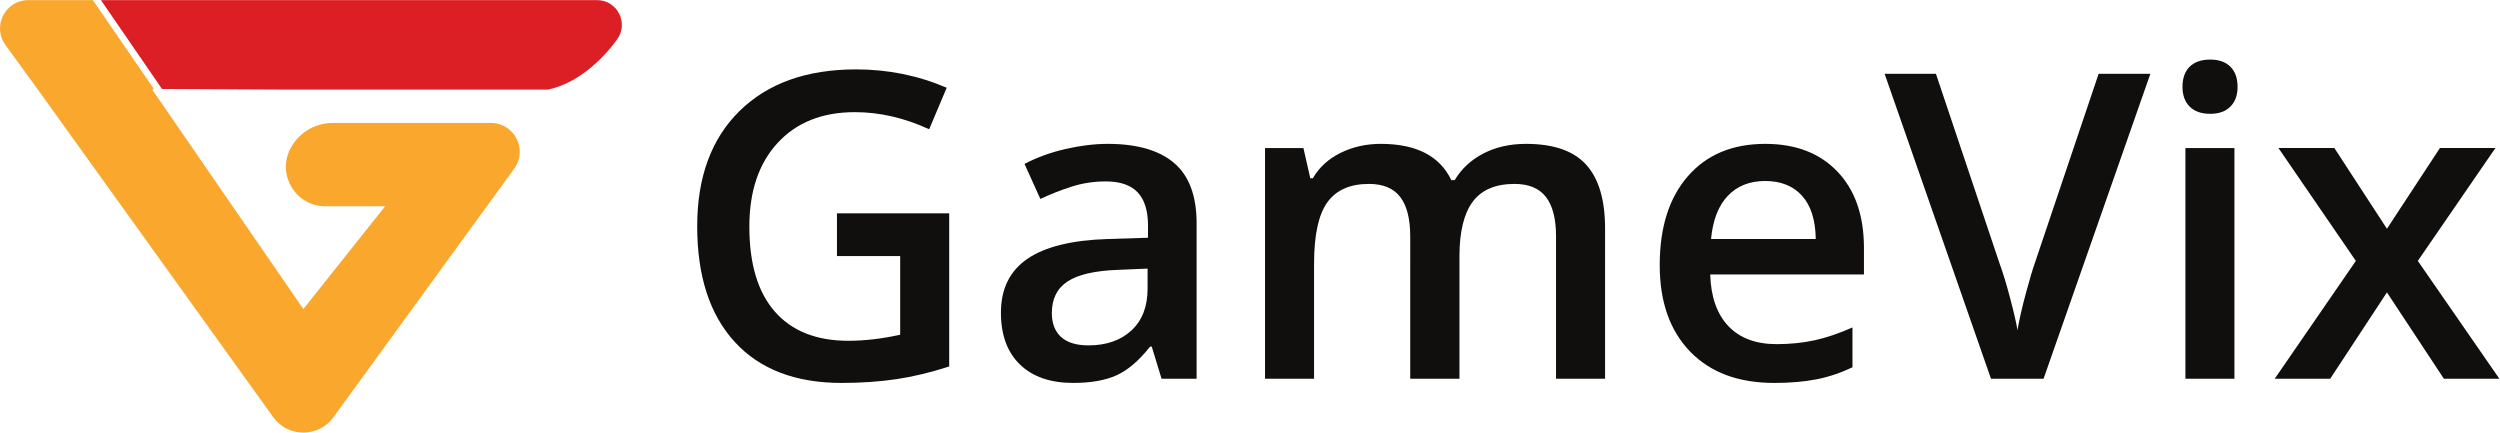 <?xml version="1.0" encoding="UTF-8" standalone="no"?>
<svg
   xmlns:dc="http://purl.org/dc/elements/1.1/"
   xmlns:cc="http://creativecommons.org/ns#"
   xmlns:rdf="http://www.w3.org/1999/02/22-rdf-syntax-ns#"
   xmlns:svg="http://www.w3.org/2000/svg"
   xmlns="http://www.w3.org/2000/svg"
   viewBox="0 0 563.84 97.56"
   height="97.56"
   width="563.84"
   xml:space="preserve"
   id="svg2"
   version="1.1"><defs
     id="defs6" /><g
     transform="matrix(1.333,0,0,-1.333,0,97.56)"
     id="g10"><g
       transform="scale(0.1)"
       id="g12"><path
         id="path14"
         style="fill:#100f0d;fill-opacity:1;fill-rule:nonzero;stroke:none"
         d="m 1416.1,370.945 h 189.89 v -259.07 c -31.06,-10.117 -60.89,-17.293 -89.47,-21.531 -28.59,-4.234 -59.48,-6.352 -92.65,-6.352 -78.13,0 -138.36,23.117 -180.72,69.356 -42.35,46.238 -63.53,111.472 -63.53,195.711 0,83.062 23.88,148.066 71.65,195.007 47.77,46.946 113.53,70.414 197.3,70.414 53.89,0 104.95,-10.351 153.18,-31.058 l -29.64,-70.238 c -41.89,19.296 -83.77,28.941 -125.66,28.941 -55.06,0 -98.59,-17.293 -130.59,-51.883 -32,-34.59 -48,-81.887 -48,-141.887 0,-63.062 14.41,-111.003 43.24,-143.828 28.82,-32.828 70.29,-49.238 124.41,-49.238 27.3,0 56.48,3.41 87.54,10.234 V 298.59 H 1416.1 v 72.355" /><path
         id="path16"
         style="fill:#100f0d;fill-opacity:1;fill-rule:nonzero;stroke:none"
         d="m 1841.76,147.523 c 30.12,0 54.3,8.415 72.54,25.239 18.23,16.824 27.35,40.41 27.35,70.765 v 33.883 l -50.12,-2.117 c -39.06,-1.41 -67.47,-7.941 -85.24,-19.59 -17.76,-11.644 -26.65,-29.473 -26.65,-53.473 0,-17.41 5.18,-30.882 15.53,-40.414 10.36,-9.527 25.89,-14.293 46.59,-14.293 z m 123.54,-56.472 -16.59,54.355 h -2.83 c -18.82,-23.765 -37.76,-39.941 -56.82,-48.531 -19.06,-8.59 -43.53,-12.883 -73.42,-12.883 -38.35,0 -68.29,10.352 -89.82,31.059 -21.53,20.707 -32.3,50.004 -32.3,87.887 0,40.238 14.94,70.589 44.83,91.062 29.88,20.473 75.41,31.648 136.59,33.531 l 67.41,2.117 v 20.825 c 0,24.941 -5.82,43.59 -17.47,55.945 -11.64,12.352 -29.7,18.527 -54.17,18.527 -20.01,0 -39.18,-2.941 -57.54,-8.824 -18.35,-5.883 -36,-12.824 -52.94,-20.824 l -26.82,59.297 c 21.17,11.058 44.35,19.472 69.53,25.234 25.18,5.766 48.94,8.649 71.29,8.649 49.65,0 87.13,-10.825 112.42,-32.469 25.3,-21.649 37.94,-55.653 37.94,-102.004 V 91.051 h -59.29" /><path
         id="path18"
         style="fill:#100f0d;fill-opacity:1;fill-rule:nonzero;stroke:none"
         d="m 2469.32,91.051 h -83.3 V 331.766 c 0,29.882 -5.65,52.179 -16.94,66.886 -11.3,14.703 -28.95,22.059 -52.95,22.059 -32,0 -55.47,-10.414 -70.41,-31.238 C 2230.78,368.648 2223.31,334 2223.31,285.527 V 91.051 h -82.95 V 481.418 h 64.95 l 11.64,-51.18 h 4.24 c 10.82,18.59 26.53,32.946 47.12,43.063 20.59,10.117 43.23,15.176 67.94,15.176 60,0 99.77,-20.469 119.3,-61.414 h 5.65 c 11.53,19.296 27.76,34.355 48.71,45.179 20.94,10.824 44.94,16.235 72,16.235 46.59,0 80.53,-11.766 101.83,-35.293 21.29,-23.532 31.94,-59.414 31.94,-107.653 V 91.051 h -82.95 V 331.766 c 0,29.882 -5.7,52.179 -17.12,66.886 -11.41,14.703 -29.11,22.059 -53.11,22.059 -32.24,0 -55.83,-10.059 -70.77,-30.18 -14.94,-20.117 -22.41,-51 -22.41,-92.648 V 91.051" /><path
         id="path20"
         style="fill:#100f0d;fill-opacity:1;fill-rule:nonzero;stroke:none"
         d="m 2986.75,425.652 c -26.36,0 -47.48,-8.355 -63.36,-25.058 -15.88,-16.707 -25.35,-41.063 -28.41,-73.063 h 177.18 c -0.47,32.235 -8.23,56.649 -23.29,73.239 -15.06,16.585 -35.77,24.882 -62.12,24.882 z m 15.17,-341.66 c -60.71,0 -108.18,17.707 -142.41,53.121 -34.24,35.41 -51.36,84.18 -51.36,146.297 0,63.77 15.88,113.887 47.65,150.36 31.77,36.472 75.41,54.707 130.95,54.707 51.53,0 92.23,-15.649 122.12,-46.942 29.88,-31.297 44.82,-74.355 44.82,-129.183 v -44.825 h -260.12 c 1.17,-37.882 11.41,-67 30.7,-87.355 19.3,-20.356 46.48,-30.531 81.54,-30.531 23.06,0 44.53,2.175 64.41,6.531 19.88,4.351 41.24,11.59 64.06,21.707 v -67.414 c -20.24,-9.649 -40.71,-16.473 -61.41,-20.473 -20.71,-4 -44.36,-6 -70.95,-6" /><path
         id="path22"
         style="fill:#100f0d;fill-opacity:1;fill-rule:nonzero;stroke:none"
         d="m 3550.77,607.07 h 87.53 L 3457.59,91.051 h -88.95 l -180,516.019 h 86.82 l 107.65,-320.836 c 5.65,-15.293 11.65,-35 18,-59.121 6.36,-24.117 10.48,-42.058 12.36,-53.824 3.06,17.883 7.76,38.59 14.12,62.121 6.35,23.531 11.53,40.942 15.53,52.235 l 107.65,319.425" /><path
         id="path24"
         style="fill:#100f0d;fill-opacity:1;fill-rule:nonzero;stroke:none"
         d="M 3780.54,91.051 H 3697.6 V 481.418 h 82.94 z m -87.89,493.785 c 0,14.82 4.06,26.234 12.18,34.234 8.12,8 19.71,12 34.77,12 14.59,0 25.94,-4 34.06,-12 8.12,-8 12.17,-19.414 12.17,-34.234 0,-14.121 -4.05,-25.238 -12.17,-33.356 -8.12,-8.117 -19.47,-12.175 -34.06,-12.175 -15.06,0 -26.65,4.058 -34.77,12.175 -8.12,8.118 -12.18,19.235 -12.18,33.356" /><path
         id="path26"
         style="fill:#100f0d;fill-opacity:1;fill-rule:nonzero;stroke:none"
         d="m 3985.96,290.469 -130.95,190.949 h 94.59 l 88.95,-136.594 89.65,136.594 h 93.89 l -131.3,-190.949 138,-199.418 h -93.88 l -96.36,146.125 -96,-146.125 h -93.89 l 137.3,199.418" /><path
         id="path28"
         style="fill:#f9a72d;fill-opacity:1;fill-rule:nonzero;stroke:none"
         d="M 830.594,523.867 H 562.828 c -30.39,0 -58.191,-17.105 -71.887,-44.234 -22.386,-44.34 9.84,-96.711 59.508,-96.711 H 651.633 L 513.273,209.012 257.566,580.277 h 1.653 l -0.817,1.172 1.977,-0.011 -103.293,150.238 H 47.922 c -39.098,0 -61.684,-44.356 -38.688,-75.969 L 64.09,580.277 462.438,25.887 c 25.101,-34.516 76.57,-34.516 101.671,0 L 869.996,446.484 c 23.422,32.204 0.422,77.383 -39.402,77.383" /><path
         id="path30"
         style="fill:#dc1e25;fill-opacity:1;fill-rule:nonzero;stroke:none"
         d="M 1010.23,731.676 H 170.773 l 103.344,-150.309 204.211,-1.09 H 926.68 c 46.742,9.309 89.33,46.246 117.42,84.875 v 0 c 20.14,27.684 0.36,66.524 -33.87,66.524" /></g></g></svg>